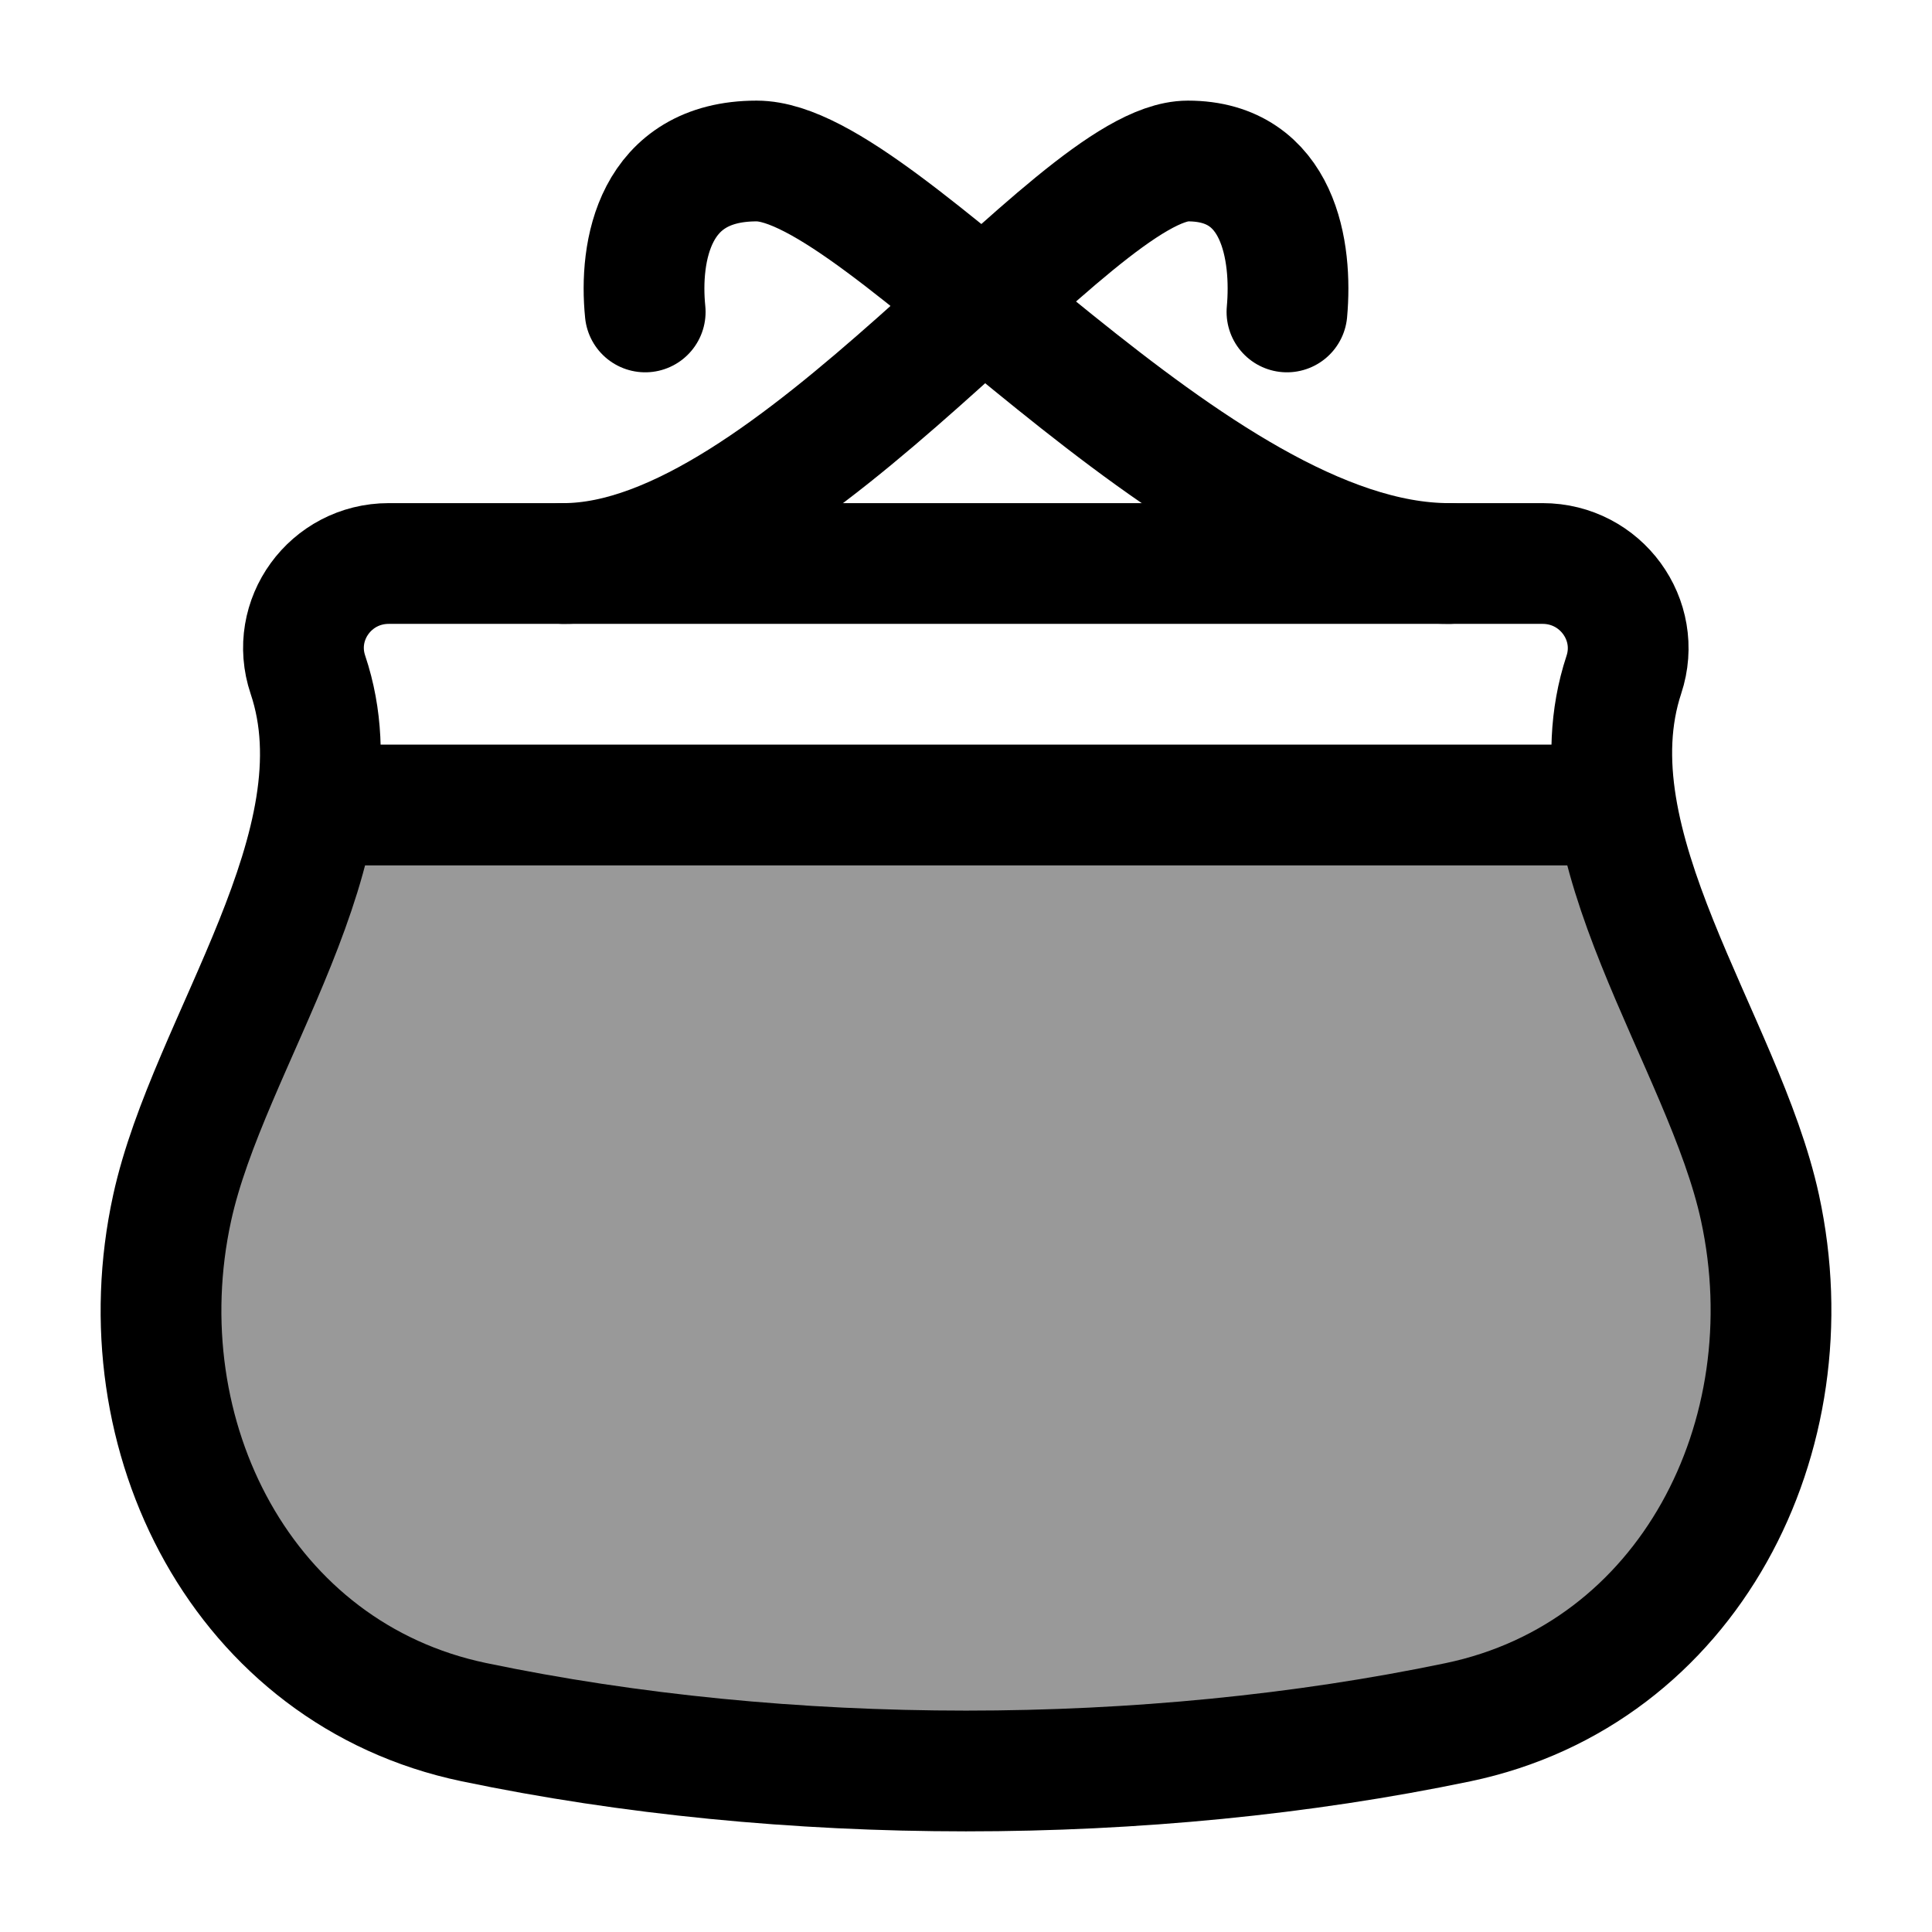 <svg width="24" height="24" viewBox="0 0 24 24" fill="none" xmlns="http://www.w3.org/2000/svg">
    <path opacity="0.4" d="M5.886 21.393C9.757 22.202 14.24 22.202 18.112 21.394C20.978 20.795 22.48 17.842 21.863 15.002C21.526 13.447 20.342 11.681 20.075 10H3.928C3.665 11.682 2.477 13.452 2.138 15.007C1.519 17.844 3.022 20.794 5.886 21.393Z" fill="currentColor"/>
    <path d="M15.987 3.875C16.055 3.125 15.892 2 14.757 2C13.337 2 9.824 7 7 7" stroke="currentColor" stroke-width="1.5" stroke-linecap="round" stroke-linejoin="round"/>
    <path d="M8.015 3.875C7.939 3.125 8.121 2 9.399 2C10.996 2 14.823 7 18 7" stroke="currentColor" stroke-width="1.5" stroke-linecap="round" stroke-linejoin="round"/>
    <path d="M4 10H20" stroke="currentColor" stroke-width="1.5" stroke-linecap="round" stroke-linejoin="round"/>
    <path d="M21.863 15.002C21.415 12.937 19.473 10.498 20.172 8.382C20.398 7.701 19.886 7 19.163 7H4.829C4.106 7 3.596 7.702 3.825 8.382C4.537 10.498 2.588 12.941 2.138 15.007C1.519 17.844 3.022 20.794 5.886 21.393C9.757 22.202 14.24 22.202 18.112 21.394C20.978 20.795 22.48 17.842 21.863 15.002Z" stroke="currentColor" stroke-width="1.5" stroke-linecap="round" stroke-linejoin="round"/>
</svg>

